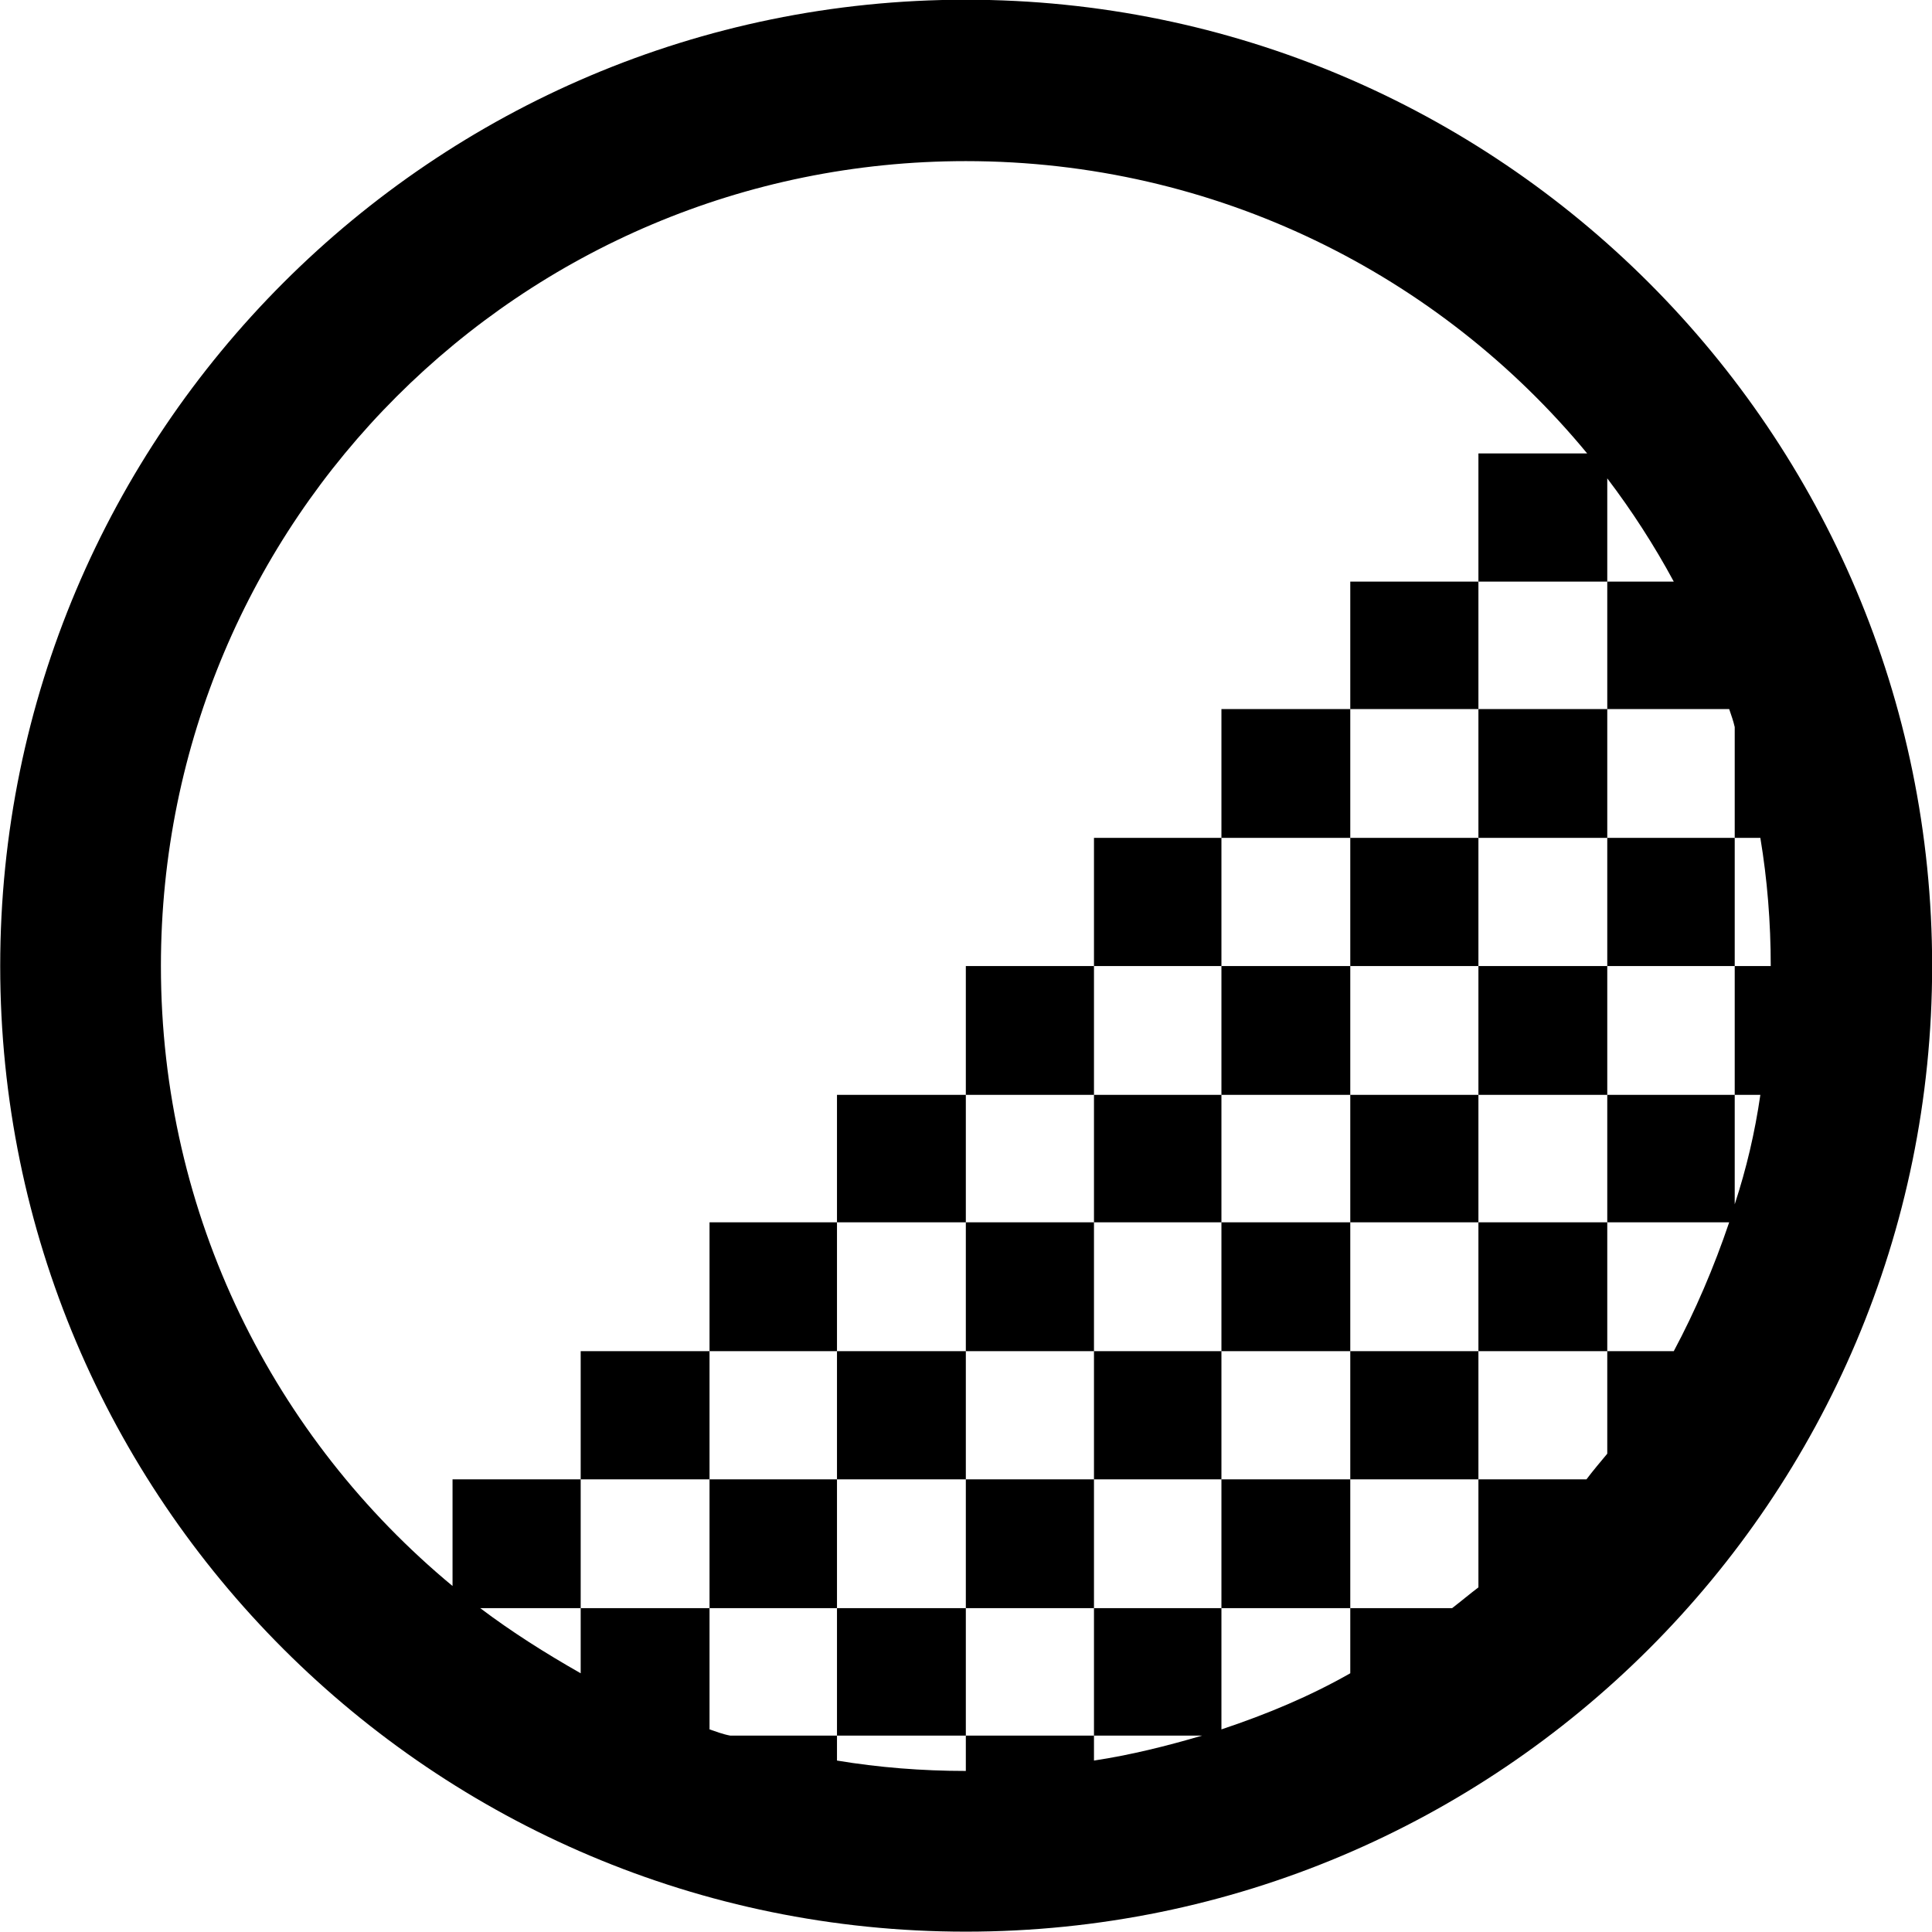 
<svg
    viewBox="0 0 27.891 27.891"
    xmlns="http://www.w3.org/2000/svg"
>
    <path
        fill="inherit"
        d="M13.943 27.886C21.643 27.886 27.893 21.646 27.893 13.946C27.893 6.246 21.643 -0.004 13.943 -0.004C6.253 -0.004 0.003 6.246 0.003 13.946C0.003 21.646 6.253 27.886 13.943 27.886ZM6.533 21.356V22.896C3.963 20.766 2.323 17.556 2.323 13.946C2.323 7.516 7.523 2.326 13.943 2.326C17.553 2.326 20.783 3.966 22.913 6.546H21.343V8.396H23.203V6.906C23.553 7.366 23.883 7.876 24.163 8.396H23.203V10.236H24.963C24.993 10.326 25.023 10.406 25.043 10.496V12.096H25.413C25.513 12.696 25.563 13.316 25.563 13.946H25.043V15.806H25.413C25.333 16.356 25.213 16.866 25.043 17.386V15.806H23.203V17.646H24.963C24.743 18.296 24.473 18.926 24.163 19.506H23.203V20.986C23.103 21.106 22.993 21.236 22.903 21.356H21.343V22.916C21.223 23.006 21.093 23.116 20.963 23.216H19.493V24.156C18.913 24.486 18.293 24.746 17.633 24.966V23.216H15.793V25.056H17.353C16.843 25.206 16.323 25.336 15.793 25.416V25.056H13.943V25.566C13.313 25.566 12.683 25.516 12.083 25.416V25.056H10.543C10.433 25.036 10.333 24.996 10.243 24.966V23.216H8.383V24.156C7.873 23.866 7.383 23.556 6.933 23.216H8.383V21.356ZM19.493 8.396V10.236H21.343V8.396ZM17.633 10.236V12.096H19.493V10.236ZM21.343 10.236V12.096H23.203V10.236ZM15.793 12.096V13.946H17.633V12.096ZM23.203 12.096V13.946H25.043V12.096ZM19.493 12.096V13.946H21.343V12.096ZM21.343 13.946V15.806H23.203V13.946ZM17.633 13.946V15.806H19.493V13.946ZM13.943 13.946V15.806H15.793V13.946ZM15.793 15.806V17.646H17.633V15.806ZM19.493 15.806V17.646H21.343V15.806ZM12.083 15.806V17.646H13.943V15.806ZM13.943 17.646V19.506H15.793V17.646ZM10.243 17.646V19.506H12.083V17.646ZM21.343 17.646V19.506H23.203V17.646ZM17.633 17.646V19.506H19.493V17.646ZM8.383 19.506V21.356H10.243V19.506ZM12.083 19.506V21.356H13.943V19.506ZM15.793 19.506V21.356H17.633V19.506ZM19.493 19.506V21.356H21.343V19.506ZM10.243 21.356V23.216H12.083V21.356ZM13.943 21.356V23.216H15.793V21.356ZM17.633 21.356V23.216H19.493V21.356ZM12.083 23.216V25.056H13.943V23.216Z"
        fillRule="evenodd"
        clipRule="evenodd"
    />
</svg>
        